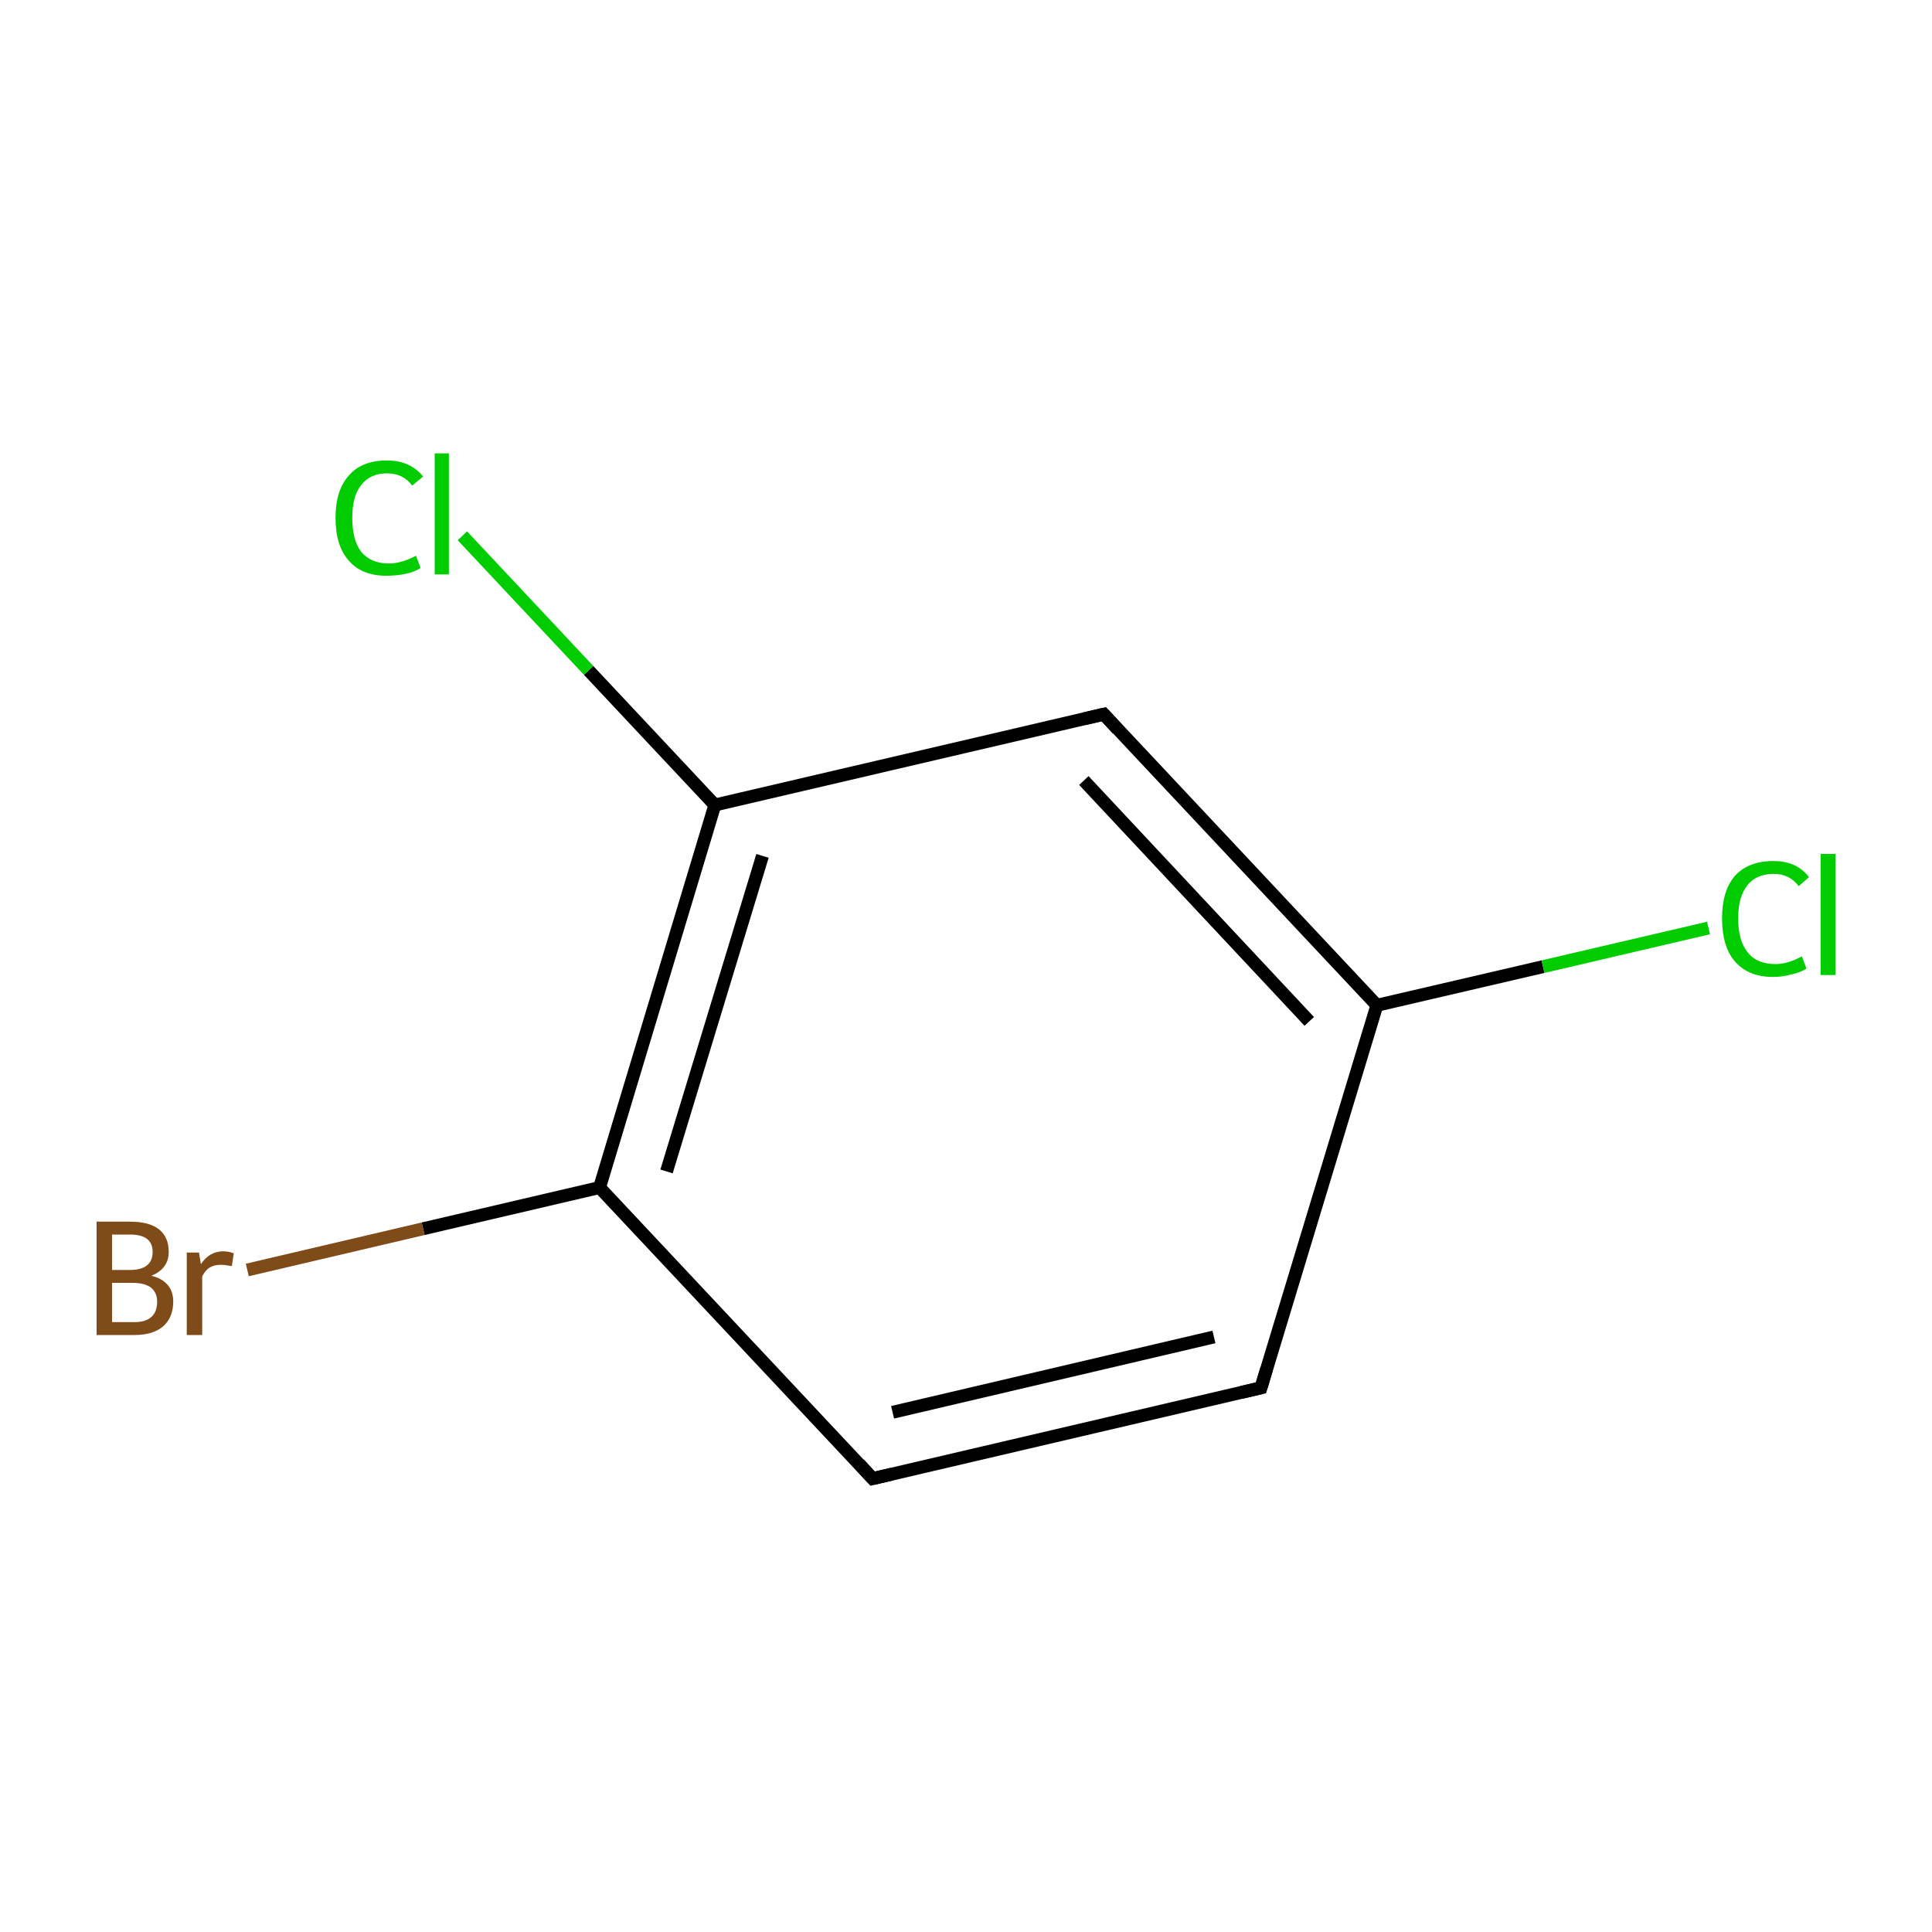 <?xml version='1.0' encoding='iso-8859-1'?>
<svg version='1.1' baseProfile='full'
              xmlns='http://www.w3.org/2000/svg'
                      xmlns:rdkit='http://www.rdkit.org/xml'
                      xmlns:xlink='http://www.w3.org/1999/xlink'
                  xml:space='preserve'
width='300px' height='300px' viewBox='0 0 300 300'>
<!-- END OF HEADER -->
<rect style='opacity:1.0;fill:#FFFFFF;stroke:none' width='300.0' height='300.0' x='0.0' y='0.0'> </rect>
<path class='bond-0 atom-0 atom-1' d='M 195.8,215.5 L 135.5,229.6' style='fill:none;fill-rule:evenodd;stroke:#000000;stroke-width:2.0px;stroke-linecap:butt;stroke-linejoin:miter;stroke-opacity:1' />
<path class='bond-0 atom-0 atom-1' d='M 188.5,207.6 L 138.6,219.3' style='fill:none;fill-rule:evenodd;stroke:#000000;stroke-width:2.0px;stroke-linecap:butt;stroke-linejoin:miter;stroke-opacity:1' />
<path class='bond-1 atom-1 atom-2' d='M 135.5,229.6 L 93.1,184.4' style='fill:none;fill-rule:evenodd;stroke:#000000;stroke-width:2.0px;stroke-linecap:butt;stroke-linejoin:miter;stroke-opacity:1' />
<path class='bond-2 atom-2 atom-3' d='M 93.1,184.4 L 111.0,125.0' style='fill:none;fill-rule:evenodd;stroke:#000000;stroke-width:2.0px;stroke-linecap:butt;stroke-linejoin:miter;stroke-opacity:1' />
<path class='bond-2 atom-2 atom-3' d='M 103.5,181.9 L 118.4,132.9' style='fill:none;fill-rule:evenodd;stroke:#000000;stroke-width:2.0px;stroke-linecap:butt;stroke-linejoin:miter;stroke-opacity:1' />
<path class='bond-3 atom-3 atom-4' d='M 111.0,125.0 L 171.4,110.9' style='fill:none;fill-rule:evenodd;stroke:#000000;stroke-width:2.0px;stroke-linecap:butt;stroke-linejoin:miter;stroke-opacity:1' />
<path class='bond-4 atom-4 atom-5' d='M 171.4,110.9 L 213.8,156.1' style='fill:none;fill-rule:evenodd;stroke:#000000;stroke-width:2.0px;stroke-linecap:butt;stroke-linejoin:miter;stroke-opacity:1' />
<path class='bond-4 atom-4 atom-5' d='M 168.3,121.2 L 203.3,158.6' style='fill:none;fill-rule:evenodd;stroke:#000000;stroke-width:2.0px;stroke-linecap:butt;stroke-linejoin:miter;stroke-opacity:1' />
<path class='bond-5 atom-5 atom-6' d='M 213.8,156.1 L 239.6,150.1' style='fill:none;fill-rule:evenodd;stroke:#000000;stroke-width:2.0px;stroke-linecap:butt;stroke-linejoin:miter;stroke-opacity:1' />
<path class='bond-5 atom-5 atom-6' d='M 239.6,150.1 L 265.3,144.1' style='fill:none;fill-rule:evenodd;stroke:#00CC00;stroke-width:2.0px;stroke-linecap:butt;stroke-linejoin:miter;stroke-opacity:1' />
<path class='bond-6 atom-3 atom-7' d='M 111.0,125.0 L 91.4,104.1' style='fill:none;fill-rule:evenodd;stroke:#000000;stroke-width:2.0px;stroke-linecap:butt;stroke-linejoin:miter;stroke-opacity:1' />
<path class='bond-6 atom-3 atom-7' d='M 91.4,104.1 L 71.8,83.2' style='fill:none;fill-rule:evenodd;stroke:#00CC00;stroke-width:2.0px;stroke-linecap:butt;stroke-linejoin:miter;stroke-opacity:1' />
<path class='bond-7 atom-2 atom-8' d='M 93.1,184.4 L 65.7,190.8' style='fill:none;fill-rule:evenodd;stroke:#000000;stroke-width:2.0px;stroke-linecap:butt;stroke-linejoin:miter;stroke-opacity:1' />
<path class='bond-7 atom-2 atom-8' d='M 65.7,190.8 L 38.4,197.2' style='fill:none;fill-rule:evenodd;stroke:#7F4C19;stroke-width:2.0px;stroke-linecap:butt;stroke-linejoin:miter;stroke-opacity:1' />
<path class='bond-8 atom-5 atom-0' d='M 213.8,156.1 L 195.8,215.5' style='fill:none;fill-rule:evenodd;stroke:#000000;stroke-width:2.0px;stroke-linecap:butt;stroke-linejoin:miter;stroke-opacity:1' />
<path d='M 192.8,216.2 L 195.8,215.5 L 196.7,212.5' style='fill:none;stroke:#000000;stroke-width:2.0px;stroke-linecap:butt;stroke-linejoin:miter;stroke-miterlimit:10;stroke-opacity:1;' />
<path d='M 138.5,228.9 L 135.5,229.6 L 133.4,227.3' style='fill:none;stroke:#000000;stroke-width:2.0px;stroke-linecap:butt;stroke-linejoin:miter;stroke-miterlimit:10;stroke-opacity:1;' />
<path d='M 168.4,111.6 L 171.4,110.9 L 173.5,113.2' style='fill:none;stroke:#000000;stroke-width:2.0px;stroke-linecap:butt;stroke-linejoin:miter;stroke-miterlimit:10;stroke-opacity:1;' />
<path class='atom-6' d='M 267.4 142.6
Q 267.4 138.3, 269.4 136.0
Q 271.5 133.7, 275.4 133.7
Q 279.0 133.7, 280.9 136.2
L 279.3 137.6
Q 277.9 135.7, 275.4 135.7
Q 272.7 135.7, 271.3 137.5
Q 269.9 139.3, 269.9 142.6
Q 269.9 146.1, 271.4 147.9
Q 272.8 149.7, 275.7 149.7
Q 277.6 149.7, 279.8 148.5
L 280.5 150.4
Q 279.6 151.0, 278.2 151.3
Q 276.8 151.7, 275.3 151.7
Q 271.5 151.7, 269.4 149.3
Q 267.4 147.0, 267.4 142.6
' fill='#00CC00'/>
<path class='atom-6' d='M 282.7 132.6
L 285.0 132.6
L 285.0 151.4
L 282.7 151.4
L 282.7 132.6
' fill='#00CC00'/>
<path class='atom-7' d='M 52.1 80.4
Q 52.1 76.1, 54.2 73.8
Q 56.2 71.5, 60.1 71.5
Q 63.7 71.5, 65.7 74.0
L 64.0 75.4
Q 62.6 73.5, 60.1 73.5
Q 57.5 73.5, 56.1 75.3
Q 54.7 77.0, 54.7 80.4
Q 54.7 83.9, 56.1 85.7
Q 57.6 87.5, 60.4 87.5
Q 62.3 87.5, 64.6 86.3
L 65.3 88.2
Q 64.4 88.8, 63.0 89.1
Q 61.6 89.4, 60.0 89.4
Q 56.2 89.4, 54.2 87.1
Q 52.1 84.8, 52.1 80.4
' fill='#00CC00'/>
<path class='atom-7' d='M 67.5 70.4
L 69.7 70.4
L 69.7 89.2
L 67.5 89.2
L 67.5 70.4
' fill='#00CC00'/>
<path class='atom-8' d='M 23.5 198.1
Q 25.2 198.5, 26.1 199.6
Q 26.9 200.6, 26.9 202.1
Q 26.9 204.5, 25.4 205.9
Q 23.8 207.3, 20.9 207.3
L 15.0 207.3
L 15.0 189.7
L 20.2 189.7
Q 23.2 189.7, 24.7 190.9
Q 26.2 192.1, 26.2 194.4
Q 26.2 197.0, 23.5 198.1
M 17.4 191.7
L 17.4 197.2
L 20.2 197.2
Q 21.9 197.2, 22.8 196.5
Q 23.7 195.8, 23.7 194.4
Q 23.7 191.7, 20.2 191.7
L 17.4 191.7
M 20.9 205.3
Q 22.6 205.3, 23.5 204.5
Q 24.4 203.7, 24.4 202.1
Q 24.4 200.7, 23.4 199.9
Q 22.4 199.2, 20.5 199.2
L 17.4 199.2
L 17.4 205.3
L 20.9 205.3
' fill='#7F4C19'/>
<path class='atom-8' d='M 30.9 194.5
L 31.2 196.3
Q 32.5 194.3, 34.7 194.3
Q 35.4 194.3, 36.3 194.6
L 36.0 196.6
Q 34.9 196.4, 34.3 196.4
Q 33.3 196.4, 32.6 196.8
Q 31.9 197.2, 31.4 198.2
L 31.4 207.3
L 29.0 207.3
L 29.0 194.5
L 30.9 194.5
' fill='#7F4C19'/>
</svg>

